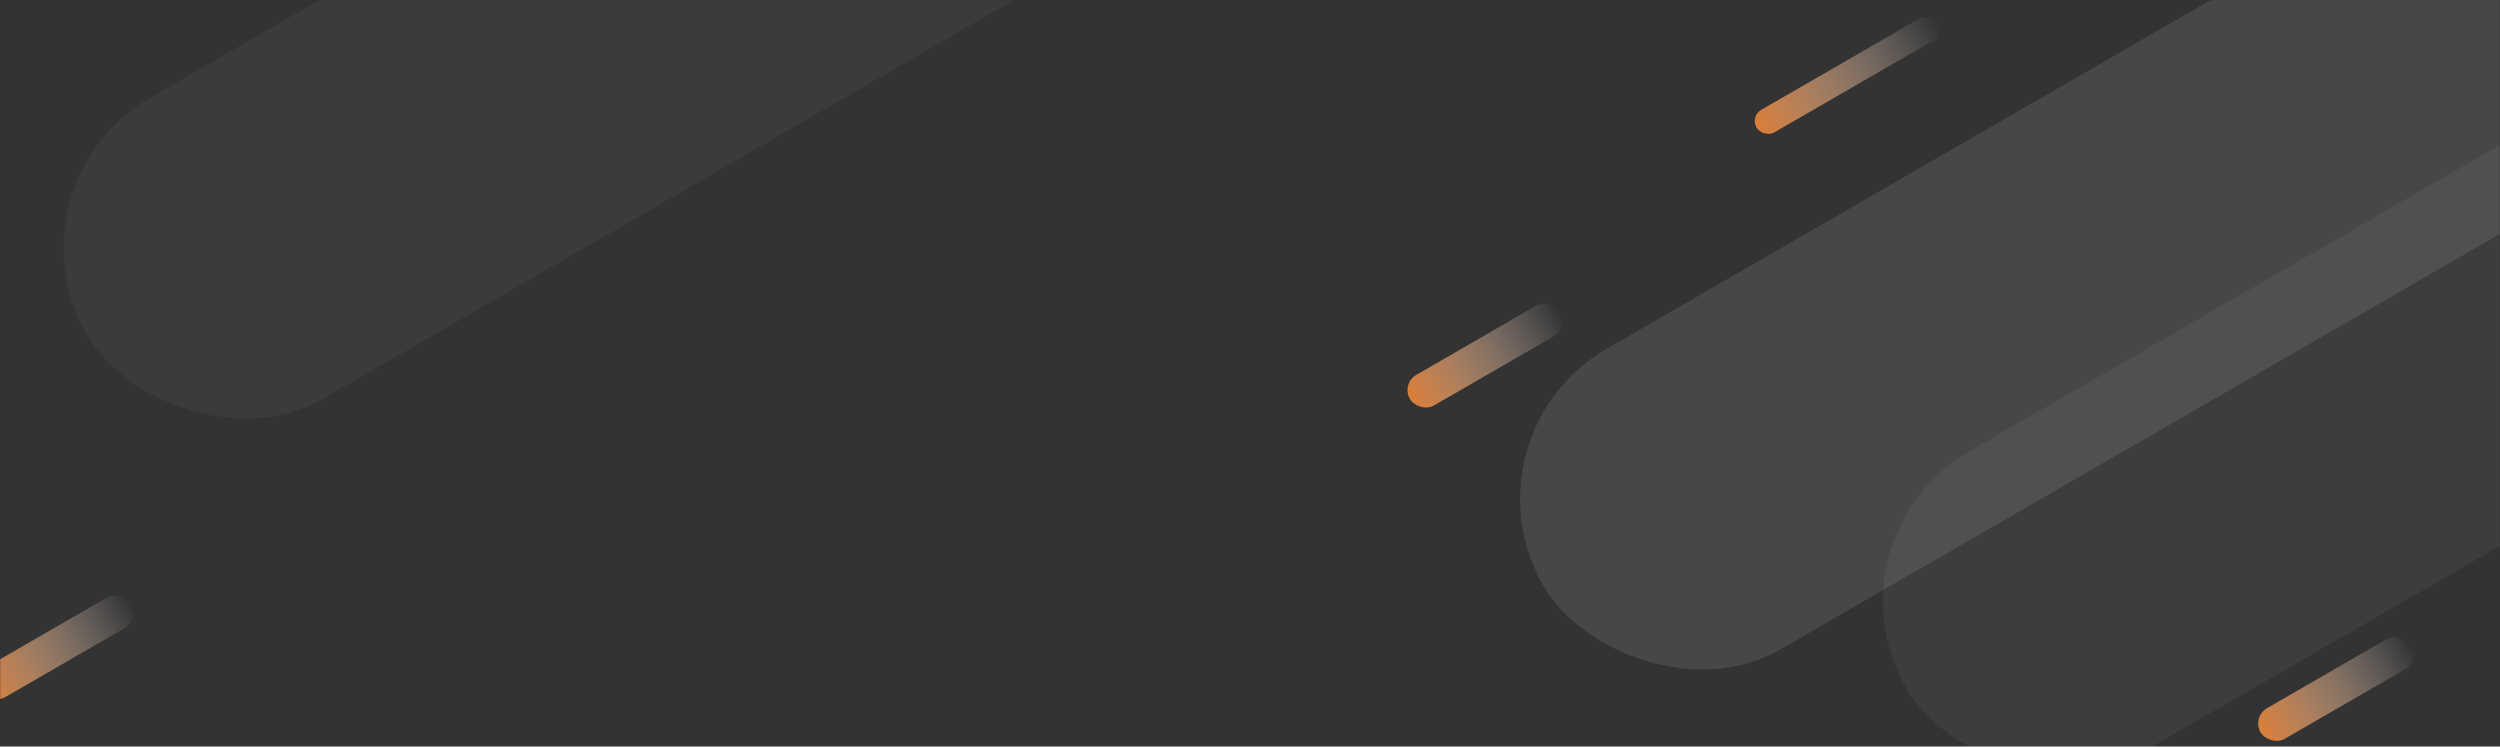 <?xml version="1.0" encoding="UTF-8"?>
<svg width="1440px" height="430px" viewBox="0 0 1440 430" version="1.1" xmlns="http://www.w3.org/2000/svg" xmlns:xlink="http://www.w3.org/1999/xlink">
    <rect x="0" y="0" width="1440" height="430" fill="#333333" stroke="none"/>
    <!-- Generator: Sketch 50.2 (55047) - http://www.bohemiancoding.com/sketch -->
    <title>Group 2</title>
    <desc>Created with Sketch.</desc>
    <defs>
        <rect id="path-1" x="0" y="0" width="1440" height="430"></rect>
        <linearGradient x1="-10.673%" y1="24.383%" x2="100%" y2="24.383%" id="linearGradient-3">
            <stop stop-color="#EA7924" offset="0%"></stop>
            <stop stop-color="#FFFFFF" stop-opacity="0" offset="100%"></stop>
        </linearGradient>
    </defs>
    <g id="Confluence-meeting" stroke="none" stroke-width="1" fill="none" fill-rule="evenodd">
        <g id="Confluence-of-digital-marketing">
            <g id="Group-2">
                <mask id="mask-2" fill="white">
                    <use xlink:href="#path-1"></use>
                </mask>
                <g id="Mask"></g>
                <g mask="url(#mask-2)">
                    <g transform="translate(-16, -385)">
                        <rect id="Rectangle-3" fill="#FFFFFF" opacity="0.1" transform="translate(1330.408, 476.788) rotate(-30) translate(-1330.408, -476.788) " x="839.189" y="376.788" width="982.437" height="200" rx="100"></rect>
                        <rect id="Rectangle-3-Copy-4" fill="url(#linearGradient-3)" transform="translate(1079.712, 428.495) rotate(-30) translate(-1079.712, -428.495) " x="1019.712" y="420.995" width="120" height="15" rx="7.5"></rect>
                        <rect id="Rectangle-3-Copy-5" fill="url(#linearGradient-3)" transform="translate(871.391, 589.815) rotate(-30) translate(-871.391, -589.815) " x="821.391" y="579.636" width="100" height="20.358" rx="10.179"></rect>
                        <rect id="Rectangle-3-Copy-6" fill="url(#linearGradient-3)" transform="translate(1361.391, 781.815) rotate(-30) translate(-1361.391, -781.815) " x="1311.391" y="771.636" width="100" height="20.358" rx="10.179"></rect>
                        <rect id="Rectangle-3-Copy-7" fill="url(#linearGradient-3)" transform="translate(48.391, 757.815) rotate(-30) translate(-48.391, -757.815) " x="-1.609" y="747.636" width="100" height="20.358" rx="10.179"></rect>
                        <rect id="Rectangle-3-Copy" fill="#FFFFFF" opacity="0.04" transform="translate(491.408, 332.212) rotate(-30) translate(-491.408, -332.212) " x="0.189" y="232.212" width="982.437" height="200" rx="100"></rect>
                        <rect id="Rectangle-3-Copy-3" fill="#FFFFFF" opacity="0.05" transform="translate(1539.408, 535.788) rotate(-30) translate(-1539.408, -535.788) " x="1048.189" y="435.788" width="982.437" height="200" rx="100"></rect>
                    </g>
                </g>
            </g>
        </g>
    </g>
</svg>